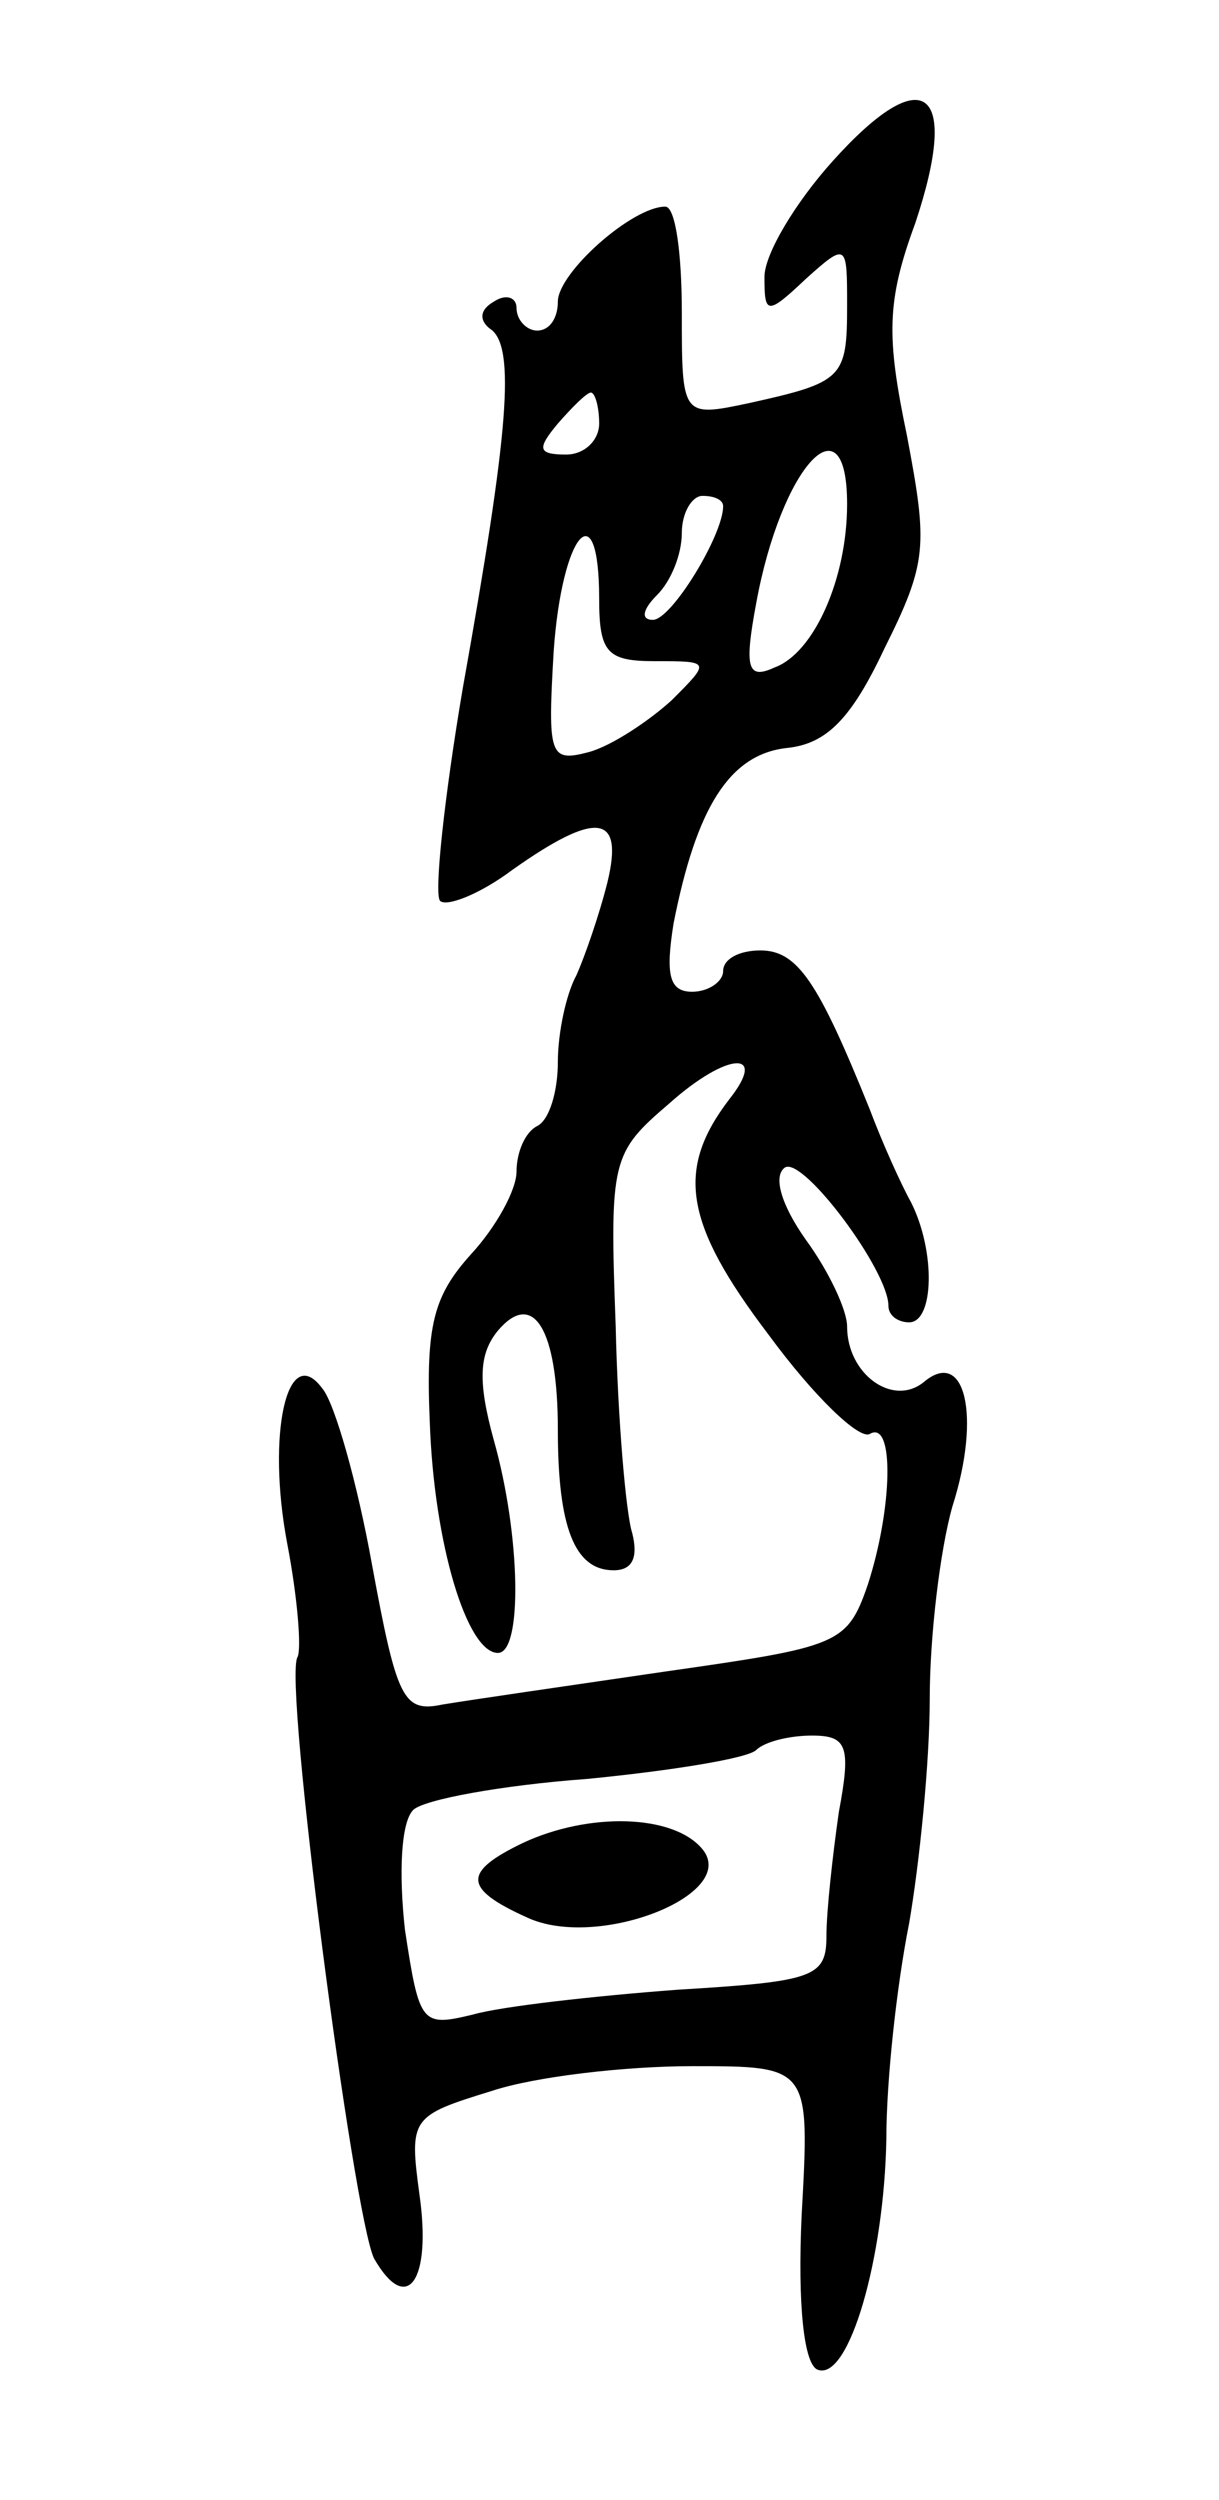 <svg version="1.0" xmlns="http://www.w3.org/2000/svg"
 width="59pt" height="121pt" viewBox="0 0 59 121"
 preserveAspectRatio="xMidYMid meet">
<g transform="translate(0,121) scale(0.1,-0.1)"
fill="#000000" stroke="none">
<path d="M403 1132 c-18 -20 -33 -45 -33 -56 0 -18 1 -19 20 -1 20 18 20 17
20 -13 0 -35 -2 -37 -47 -47 -33 -7 -33 -7 -33 44 0 28 -3 51 -8 51 -16 0 -52
-32 -52 -46 0 -8 -4 -14 -10 -14 -5 0 -10 5 -10 11 0 5 -5 7 -11 3 -7 -4 -7
-9 -2 -13 13 -8 9 -51 -13 -174 -9 -53 -14 -100 -11 -103 3 -3 19 3 35 15 41
29 54 27 46 -6 -4 -16 -11 -36 -15 -45 -5 -9 -9 -28 -9 -42 0 -14 -4 -28 -10
-31 -6 -3 -10 -13 -10 -22 0 -9 -10 -27 -22 -40 -18 -20 -22 -34 -20 -81 2
-59 18 -112 33 -112 12 0 11 57 -2 103 -8 29 -7 42 2 53 17 20 29 1 29 -48 0
-47 8 -68 27 -68 9 0 12 6 9 18 -3 9 -7 55 -8 100 -3 81 -2 84 26 108 28 25
48 26 29 2 -26 -34 -22 -60 19 -114 22 -30 44 -51 49 -48 12 7 11 -36 -1 -73
-10 -29 -14 -30 -98 -42 -48 -7 -96 -14 -108 -16 -19 -4 -22 3 -34 68 -7 39
-18 78 -24 85 -17 23 -27 -22 -17 -75 5 -26 7 -51 5 -55 -7 -11 27 -270 37
-291 16 -28 28 -11 22 31 -5 37 -4 38 35 50 21 7 65 12 97 12 57 0 57 0 53
-72 -2 -43 1 -73 8 -75 15 -5 32 54 33 112 0 28 5 74 11 104 5 29 10 78 10
109 0 30 5 72 11 93 14 44 6 77 -14 60 -15 -12 -37 4 -37 27 0 8 -9 27 -20 42
-12 17 -16 31 -10 35 9 5 50 -50 50 -67 0 -5 5 -8 10 -8 12 0 13 34 1 58 -5 9
-14 29 -20 45 -25 62 -35 77 -53 77 -10 0 -18 -4 -18 -10 0 -5 -7 -10 -15 -10
-11 0 -13 8 -9 33 11 56 27 82 55 85 19 2 31 14 47 48 21 42 21 50 11 103 -10
48 -10 65 4 103 22 66 4 79 -40 30z m-113 -127 c0 -8 -7 -15 -16 -15 -14 0
-14 3 -4 15 7 8 14 15 16 15 2 0 4 -7 4 -15z m120 -39 c0 -36 -16 -72 -35 -79
-13 -6 -15 -1 -9 31 12 66 44 101 44 48z m-60 -1 c0 -14 -25 -55 -34 -55 -6 0
-5 5 2 12 7 7 12 20 12 30 0 10 5 18 10 18 6 0 10 -2 10 -5z m-60 -45 c0 -26
4 -30 27 -30 27 0 27 0 8 -19 -11 -10 -29 -22 -40 -25 -19 -5 -20 -2 -17 49 4
57 22 78 22 25z m116 -587 c-3 -21 -6 -48 -6 -60 0 -20 -6 -22 -72 -26 -40 -3
-85 -8 -99 -12 -25 -6 -26 -5 -33 41 -3 27 -2 52 4 58 5 5 43 12 84 15 41 4
78 10 82 14 4 4 16 7 27 7 17 0 19 -5 13 -37z"/>
<path d="M253 318 c-29 -14 -29 -22 2 -36 34 -16 103 11 85 33 -14 17 -55 18
-87 3z"/>
</g>
</svg>
